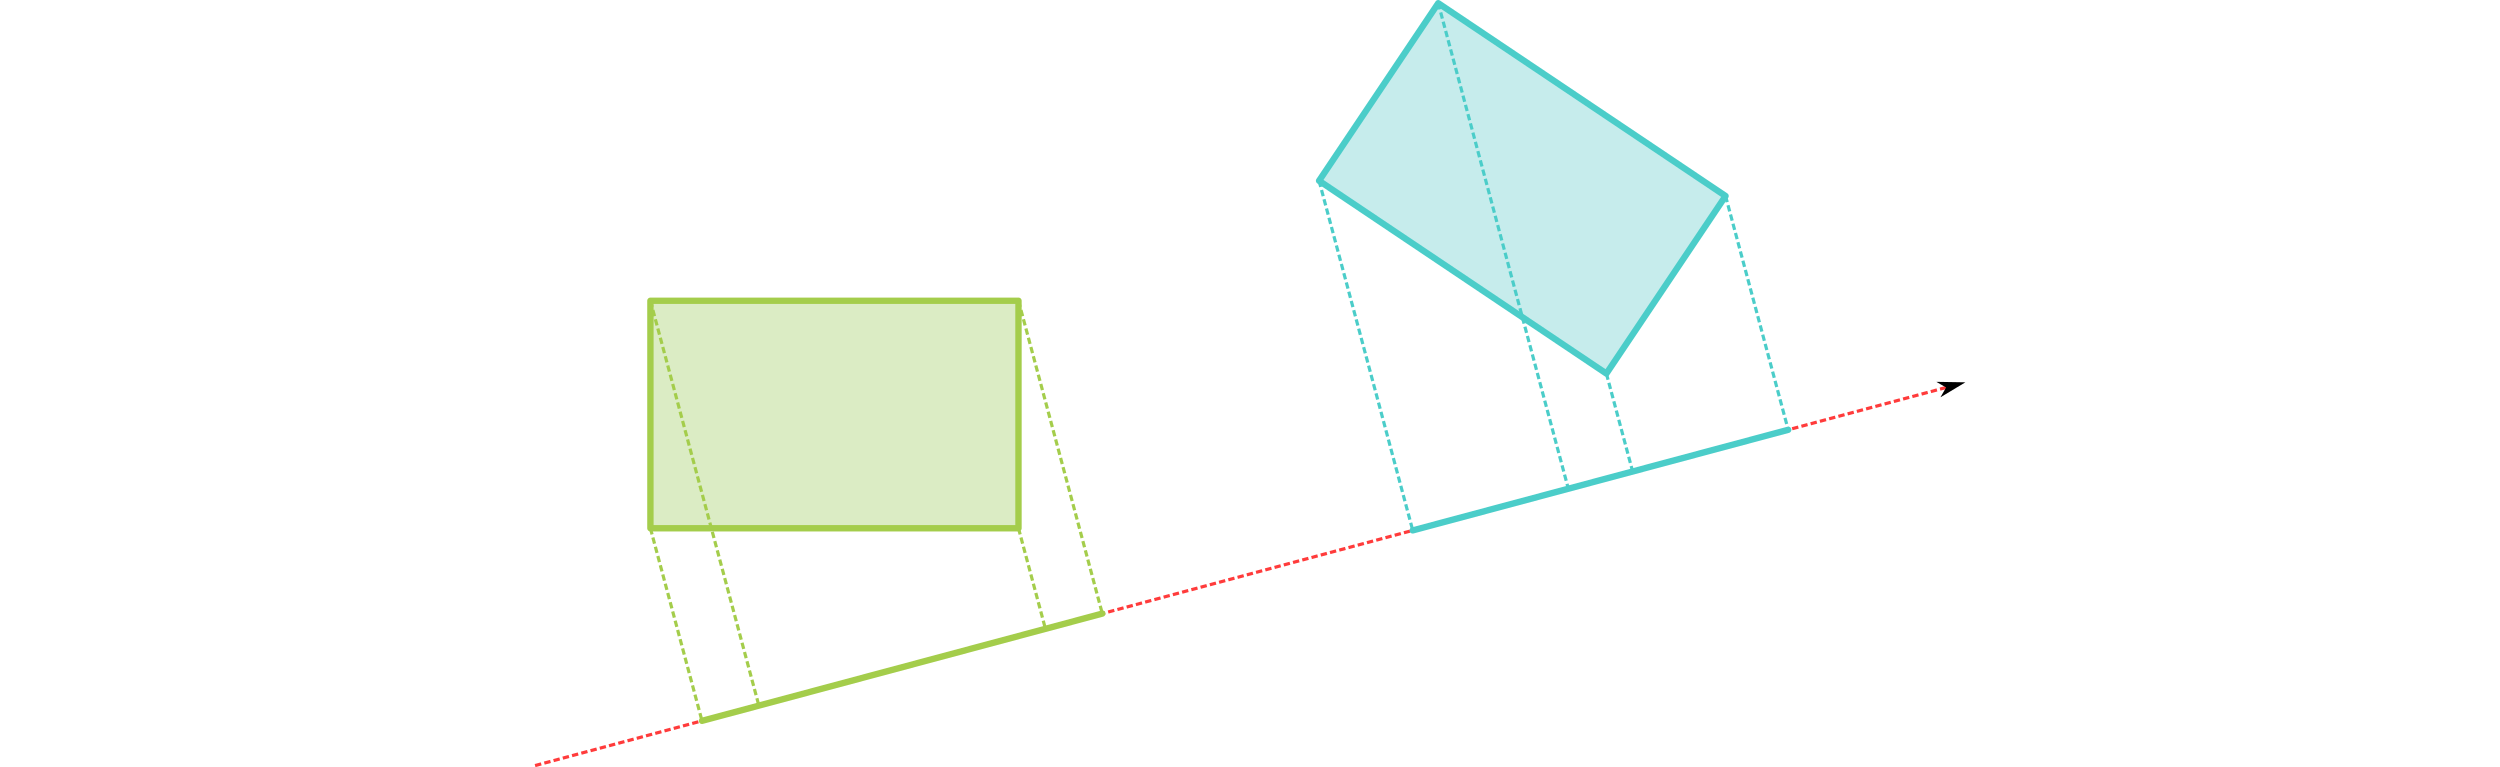 <?xml version="1.0" encoding="UTF-8" standalone="no"?>
<!-- Created with Inkscape (http://www.inkscape.org/) -->

<svg
   width="784"
   height="240.566"
   viewBox="0 0 207.433 63.65"
   version="1.1"
   id="svg1"
   sodipodi:docname="sat_proj.svg"
   inkscape:version="1.3.2 (091e20ef0f, 2023-11-25)"
   xmlns:inkscape="http://www.inkscape.org/namespaces/inkscape"
   xmlns:sodipodi="http://sodipodi.sourceforge.net/DTD/sodipodi-0.dtd"
   xmlns="http://www.w3.org/2000/svg"
   xmlns:svg="http://www.w3.org/2000/svg">
  <sodipodi:namedview
     id="namedview1"
     pagecolor="#232323"
     bordercolor="#999999"
     borderopacity="1"
     inkscape:showpageshadow="0"
     inkscape:pageopacity="0"
     inkscape:pagecheckerboard="0"
     inkscape:deskcolor="#d1d1d1"
     inkscape:document-units="px"
     inkscape:zoom="1.4142136"
     inkscape:cx="437.69909"
     inkscape:cy="117.37972"
     inkscape:window-width="2436"
     inkscape:window-height="1300"
     inkscape:window-x="1140"
     inkscape:window-y="76"
     inkscape:window-maximized="0"
     inkscape:current-layer="layer1" />
  <defs
     id="defs1">
    <marker
       style="overflow:visible"
       id="DartArrow"
       refX="0"
       refY="0"
       orient="auto-start-reverse"
       inkscape:stockid="Dart arrow"
       markerWidth="1"
       markerHeight="1"
       viewBox="0 0 1 1"
       inkscape:isstock="true"
       inkscape:collect="always"
       preserveAspectRatio="xMidYMid">
      <path
         style="fill:context-stroke;fill-rule:evenodd;stroke:none"
         d="M 0,0 5,-5 -12.5,0 5,5 Z"
         transform="scale(-0.5)"
         id="path6" />
    </marker>
  </defs>
  <g
     inkscape:label="Layer 1"
     inkscape:groupmode="layer"
     id="layer1"
     transform="translate(-17.872,-56.692)">
    <rect
       style="opacity:1;fill:none;fill-opacity:1;stroke:none;stroke-width:0.278;stroke-linecap:butt;stroke-linejoin:round;stroke-dasharray:0.833, 0.278;stroke-dashoffset:0;stroke-opacity:1"
       id="rect3"
       width="207.433"
       height="1.27"
       x="17.872"
       y="93.973"
       inkscape:label="sizer" />
    <rect
       style="fill:#72b51b;fill-opacity:0.254;stroke:#a4cd4b;stroke-width:0.529;stroke-linecap:round;stroke-linejoin:round;stroke-dasharray:none;stroke-opacity:1"
       id="rect1-2"
       width="30.541"
       height="18.876"
       x="71.838"
       y="81.648" />
    <rect
       style="fill:#1bb2b5;fill-opacity:0.247;stroke:#4bcdc9;stroke-width:0.529;stroke-linecap:round;stroke-linejoin:round;stroke-dasharray:none;stroke-opacity:1"
       id="rect1-5-9"
       width="28.711"
       height="17.744"
       x="145.669"
       y="-29.16"
       transform="rotate(33.864)"
       inkscape:transform-center-x="-2.5567559"
       inkscape:transform-center-y="-0.88062227" />
    <path
       style="fill:none;fill-opacity:0.254;stroke:#ff3b3b;stroke-width:0.265;stroke-linejoin:round;stroke-dasharray:0.529, 0.265;stroke-dashoffset:0;stroke-opacity:1;marker-end:url(#DartArrow)"
       d="M 62.268,120.214 179.347,88.843"
       id="path8" />
    <path
       style="font-variation-settings:normal;opacity:1;fill:#72b51b;fill-opacity:0.254;stroke:#a4cd4b;stroke-width:0.265;stroke-linecap:butt;stroke-linejoin:round;stroke-miterlimit:4;stroke-dasharray:0.529, 0.265;stroke-dashoffset:0;stroke-opacity:1;stop-color:#000000;stop-opacity:1"
       d="m 102.379,81.648 6.954,25.954"
       id="path11" />
    <path
       style="font-variation-settings:normal;opacity:1;fill:#72b51b;fill-opacity:0.254;stroke:#a4cd4b;stroke-width:0.265;stroke-linecap:butt;stroke-linejoin:round;stroke-miterlimit:4;stroke-dasharray:0.529, 0.265;stroke-dashoffset:0;stroke-opacity:1"
       d="m 102.379,100.524 2.236,8.343"
       id="path12" />
    <path
       style="font-variation-settings:normal;opacity:1;fill:#72b51b;fill-opacity:0.254;stroke:#a4cd4b;stroke-width:0.265;stroke-linecap:butt;stroke-linejoin:round;stroke-miterlimit:4;stroke-dasharray:0.529, 0.265;stroke-dashoffset:0;stroke-opacity:1"
       d="m 71.838,81.648 9,33.59"
       id="path13" />
    <path
       style="font-variation-settings:normal;opacity:1;fill:#72b51b;fill-opacity:0.254;stroke:#a4cd4b;stroke-width:0.265;stroke-linecap:butt;stroke-linejoin:round;stroke-miterlimit:4;stroke-dasharray:0.529, 0.265;stroke-dashoffset:0;stroke-opacity:1"
       d="m 71.838,100.524 4.281,15.979"
       id="path14" />
    <path
       style="font-variation-settings:normal;opacity:1;fill:#72b51b;fill-opacity:0.254;stroke:#a4cd4b;stroke-width:0.529;stroke-linecap:round;stroke-linejoin:round;stroke-miterlimit:4;stroke-dasharray:none;stroke-dashoffset:0;stroke-opacity:1"
       d="M 76.12,116.502 109.334,107.603"
       id="path15" />
    <path
       style="font-variation-settings:normal;opacity:1;fill:#1bb2b5;fill-opacity:0.247;stroke:#4bcdc9;stroke-width:0.265;stroke-linecap:butt;stroke-linejoin:round;stroke-miterlimit:4;stroke-dasharray:0.529, 0.265;stroke-dashoffset:0;stroke-opacity:1;stop-color:#000000;stop-opacity:1"
       d="m 127.319,71.691 7.773,29.01"
       id="path16" />
    <path
       style="font-variation-settings:normal;opacity:1;fill:#1bb2b5;fill-opacity:0.247;stroke:#4bcdc9;stroke-width:0.265;stroke-linecap:butt;stroke-linejoin:round;stroke-miterlimit:4;stroke-dasharray:0.529, 0.265;stroke-dashoffset:0;stroke-opacity:1"
       d="M 137.207,56.957 148.001,97.242"
       id="path17" />
    <path
       style="font-variation-settings:normal;opacity:1;fill:#1bb2b5;fill-opacity:0.247;stroke:#4bcdc9;stroke-width:0.265;stroke-linecap:butt;stroke-linejoin:round;stroke-miterlimit:4;stroke-dasharray:0.529, 0.265;stroke-dashoffset:0;stroke-opacity:1"
       d="m 151.16,87.689 2.177,8.123"
       id="path18" />
    <path
       style="font-variation-settings:normal;opacity:1;fill:#1bb2b5;fill-opacity:0.247;stroke:#4bcdc9;stroke-width:0.265;stroke-linecap:butt;stroke-linejoin:round;stroke-miterlimit:4;stroke-dasharray:0.529, 0.265;stroke-dashoffset:0;stroke-opacity:1"
       d="m 161.047,72.955 5.198,19.398"
       id="path19" />
    <path
       style="font-variation-settings:normal;opacity:1;fill:#1bb2b5;fill-opacity:0.247;stroke:#4bcdc9;stroke-width:0.529;stroke-linecap:round;stroke-linejoin:round;stroke-miterlimit:4;stroke-dasharray:none;stroke-dashoffset:0;stroke-opacity:1"
       d="m 135.092,100.701 31.153,-8.347"
       id="path20" />
  </g>
</svg>
